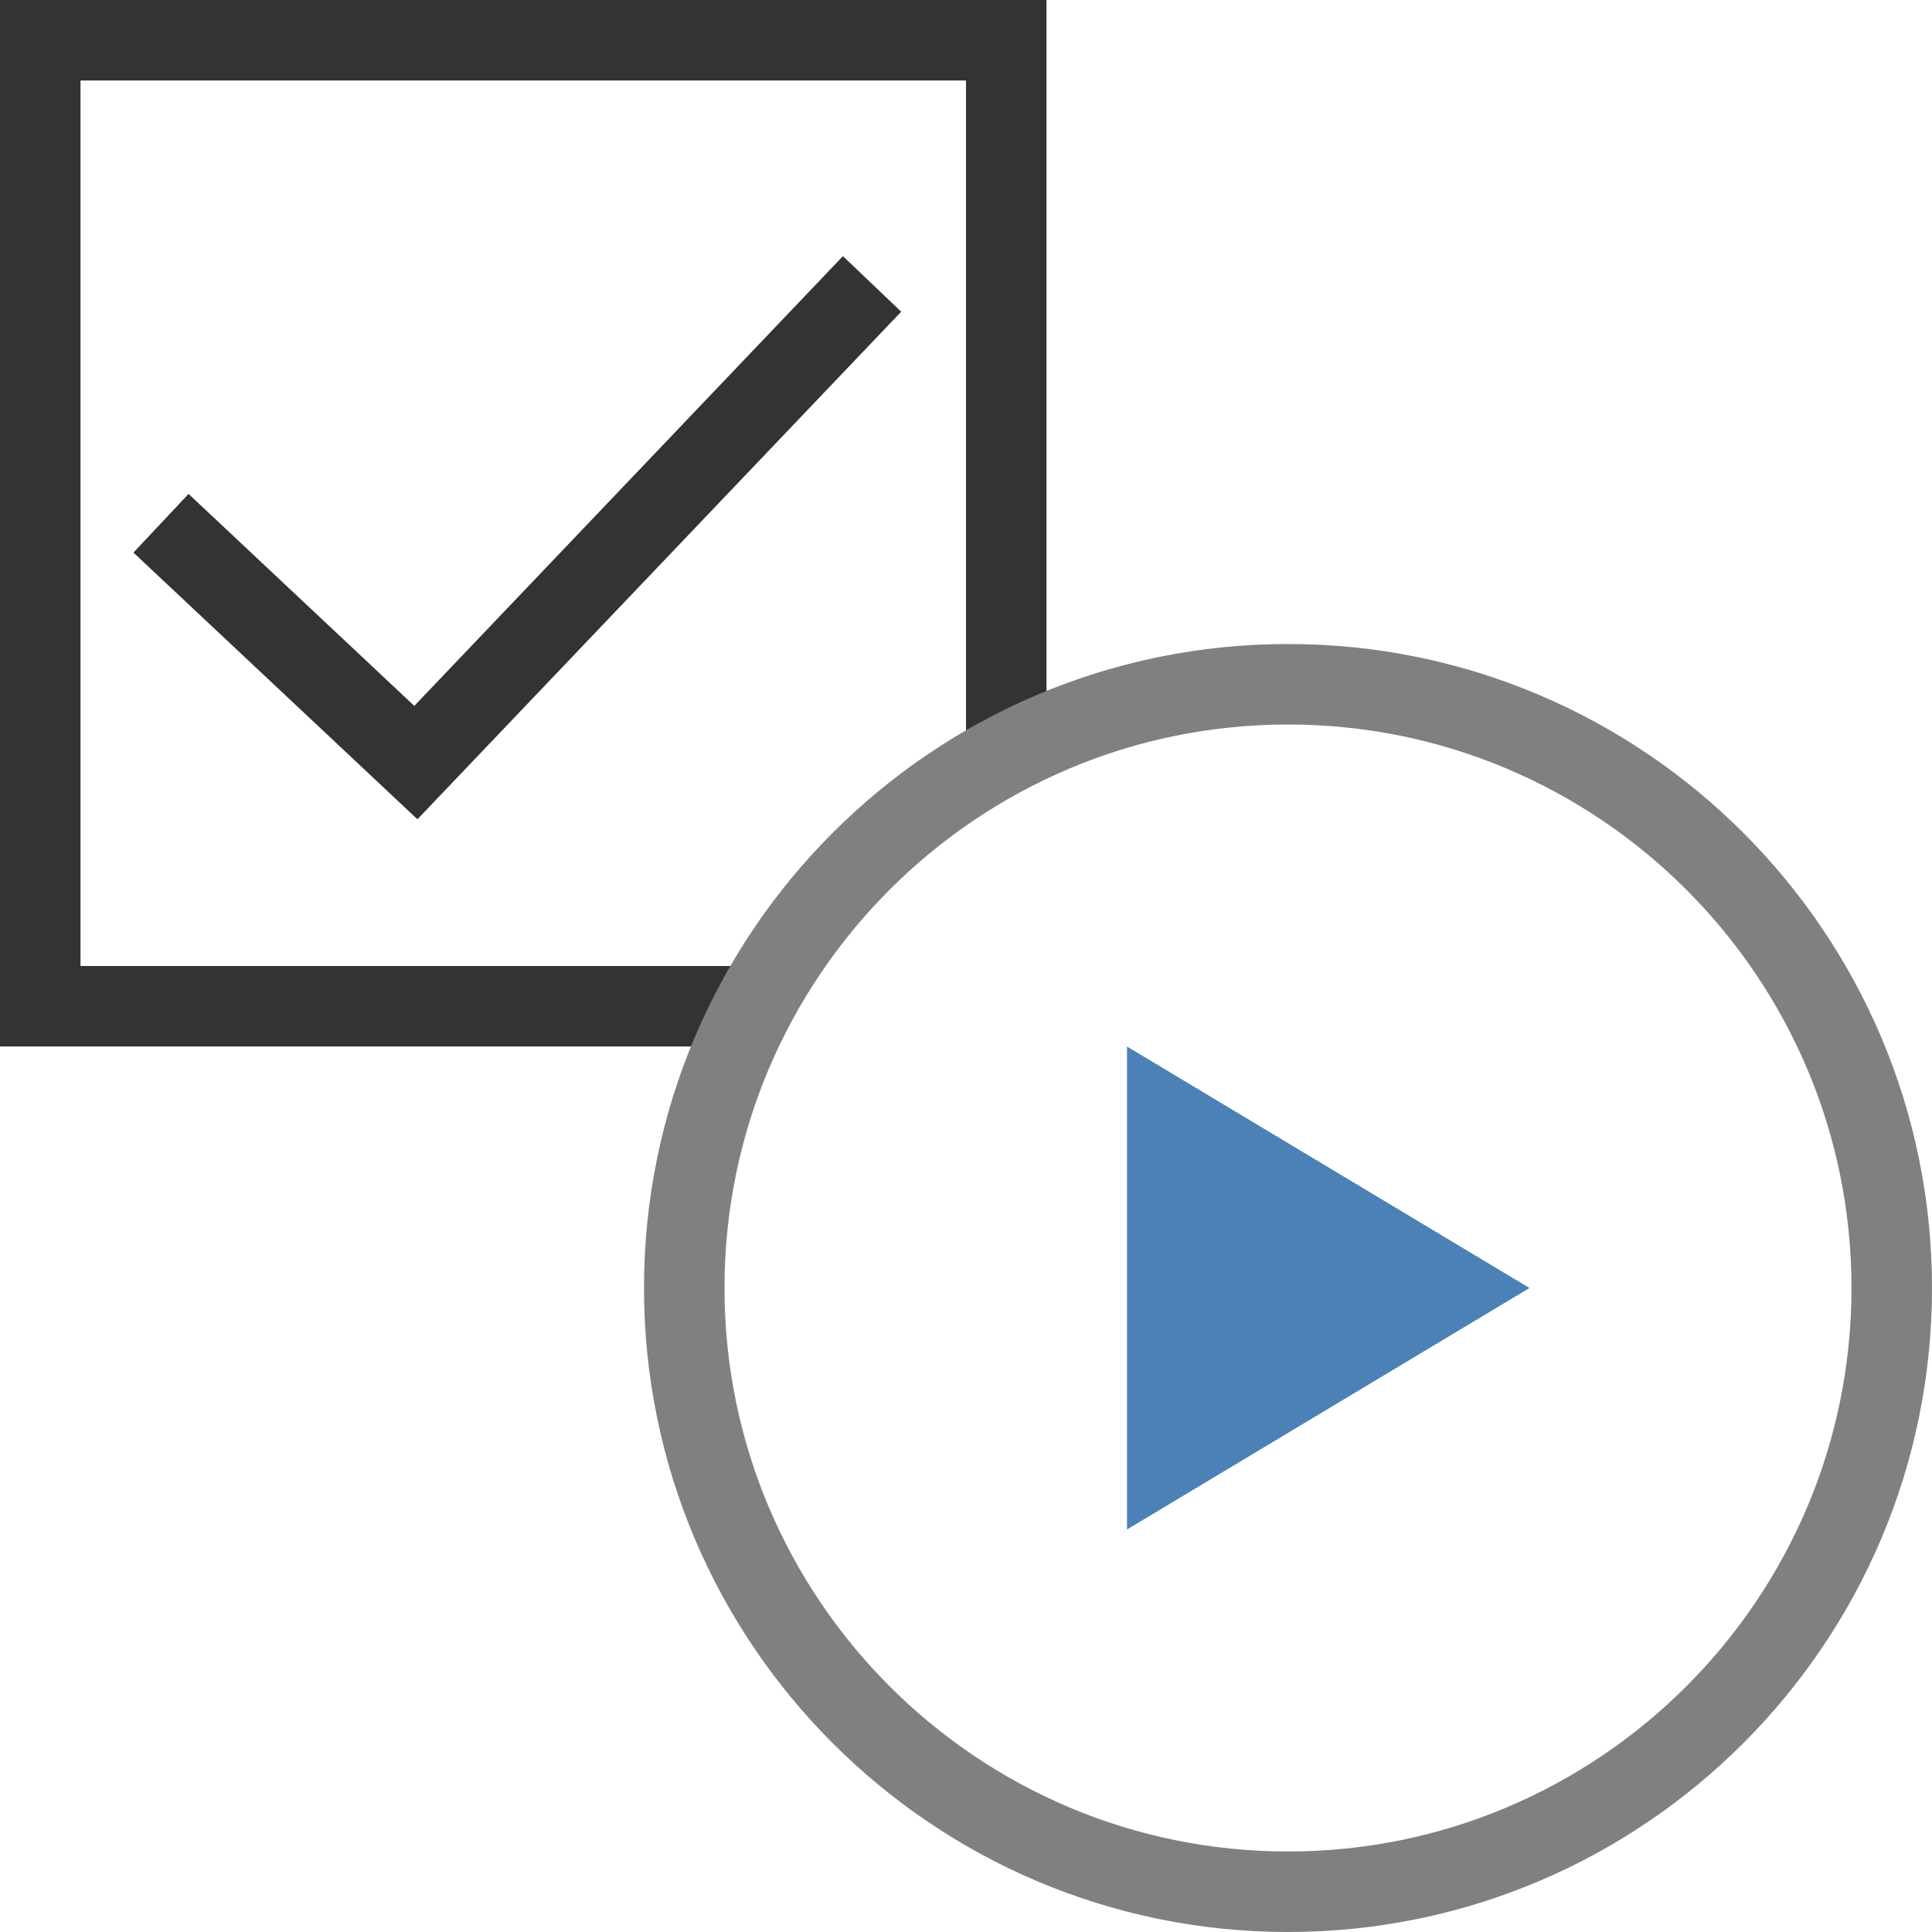 <svg viewBox="0 0 24 24" xmlns="http://www.w3.org/2000/svg"><g stroke="#333" transform="translate(-1 -1)"><path d="m1.5 1.5v12h12v-12z" fill="#fff"/><path d="m3 7.5 3.166 2.973 5.667-5.946" fill="none"/></g><path d="m16 8.5c-4.138 0-7.5 3.362-7.5 7.5s3.362 7.5 7.5 7.5c4.138 0 7.5-3.362 7.5-7.5 0-4.138-3.362-7.5-7.5-7.5z" fill="#fff" stroke="#808080"/><path d="m14 13v6l5-3z" fill="#4d82b8"/></svg>